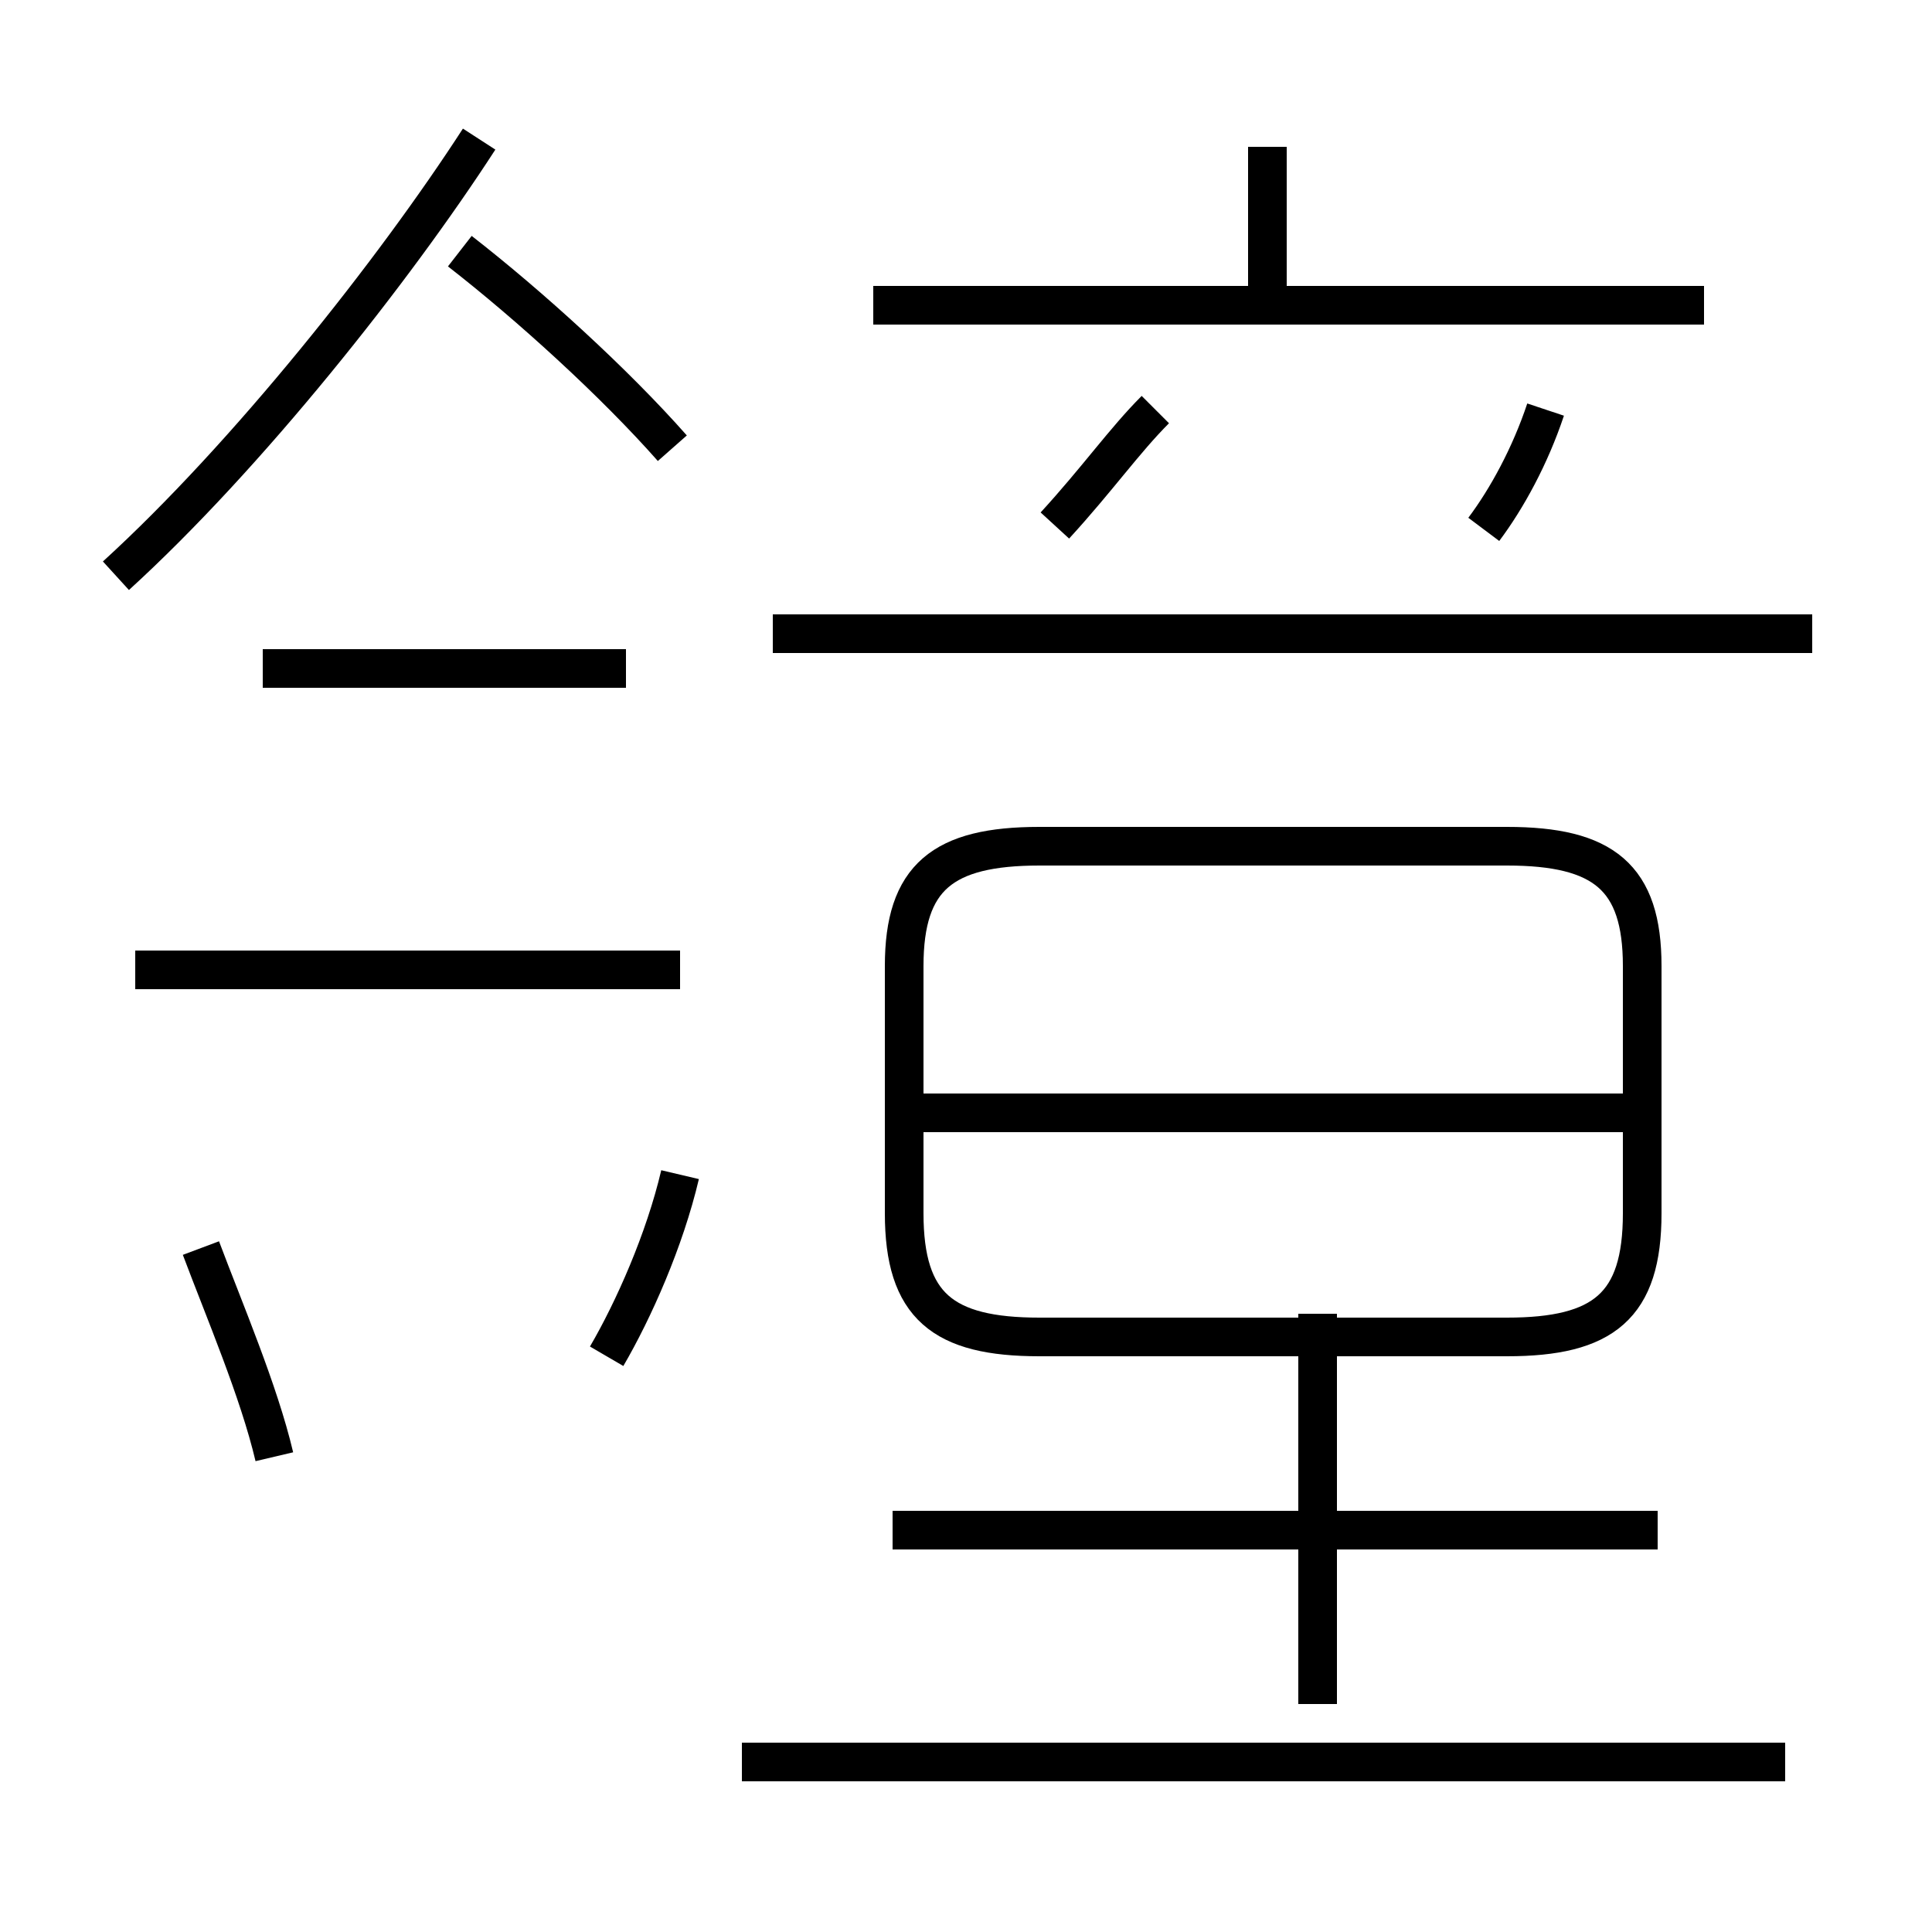 <?xml version='1.0' encoding='utf8'?>
<svg viewBox="0.0 -44.0 50.0 50.0" version="1.1" xmlns="http://www.w3.org/2000/svg">
<rect x="0.0" y="-44.0" width="50.0" height="50.0" fill="#808080" stroke="none"/>
<rect x="-1000" y="-1000" width="2000" height="2000" stroke="white" fill="white"/>
<g style="fill:none; stroke:#000000;  stroke-width:1">
<path d="M 3.0 29.1 C 6.4 32.2 10.2 37.0 12.4 40.4 M 17.4 32.4 C 15.9 34.1 13.7 36.1 11.9 37.5 M 16.2 26.7 L 6.8 26.7 M 17.6 18.9 L 3.5 18.9 M 7.1 6.3 C 6.7 8.0 5.8 10.1 5.2 11.7 M 15.7 8.9 C 16.4 10.1 17.2 11.9 17.6 13.6 M 32.8 36.1 L 32.8 40.2 M 44.1 36.1 L 22.6 36.1 M 27.3 30.4 C 28.4 31.6 29.1 32.6 29.9 33.4 M 38.4 30.3 C 39.0 31.1 39.6 32.2 40.0 33.4 M 46.9 27.6 L 20.0 27.6 M 26.9 9.4 L 39.0 9.4 C 41.5 9.4 42.5 10.2 42.5 12.6 L 42.5 19.0 C 42.5 21.3 41.5 22.1 39.0 22.1 L 26.9 22.1 C 24.4 22.1 23.4 21.3 23.4 19.0 L 23.4 12.6 C 23.4 10.2 24.4 9.4 26.9 9.4 Z M 42.9 15.2 L 23.5 15.2 M 42.9 4.4 L 23.1 4.4 M 46.2 -1.6 L 19.2 -1.6 M 34.1 -0.1 L 34.1 10.0 " transform="scale(1, -1)" />
</g>
</svg>